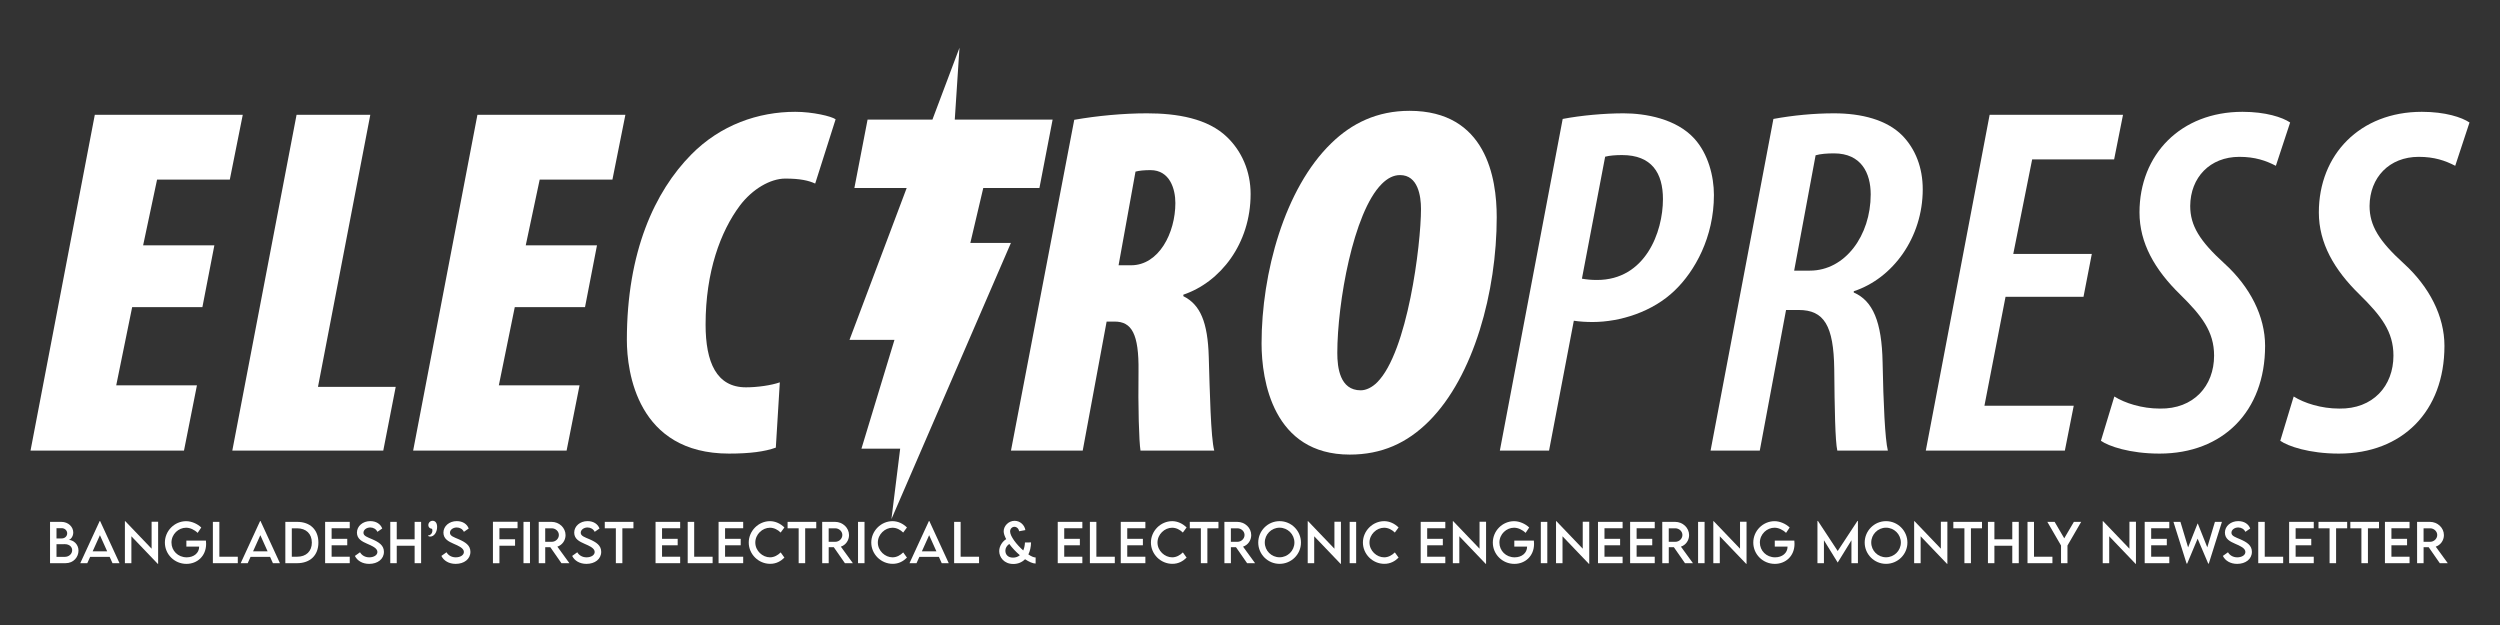 <?xml version="1.0" encoding="UTF-8"?><svg xmlns="http://www.w3.org/2000/svg" viewBox="0 0 2000 500"><rect x="0" y="0" width="2000" height="500" fill="#333333" stroke="none"/><defs><style>.d{fill:#fff;}</style></defs><g id="a"/><g id="b"/><g id="c"><g><g><polygon class="d" points="831.54 150.38 842.09 95.7 763.82 95.7 767.58 38.2 745.93 95.7 694.06 95.7 683.51 150.38 725.35 150.38 679.61 271.87 715.58 271.87 689.15 358.95 720.14 358.95 713.14 415.3 808.73 194.35 776.27 194.35 786.62 150.38 831.54 150.38"/><g><path class="d" d="M161.93,245.7h-56.2l-12.75,62.57h64.57l-10.36,52.21H24.42L75.84,91.85h118.37l-10.36,51.81h-58.19l-11.16,52.61h56.99l-9.57,49.42Z"/><path class="d" d="M237.25,91.85h58.99l-41.85,217.62h62.18l-9.96,51.02h-120.77L237.25,91.85Z"/><path class="d" d="M468.02,245.7h-56.2l-12.75,62.57h64.57l-10.36,52.21h-122.76l51.42-268.63h118.37l-10.36,51.81h-58.19l-11.16,52.61h56.99l-9.57,49.42Z"/><path class="d" d="M620.67,358.09c-8.77,3.19-20.73,4.78-37.47,4.78-73.34,0-81.71-65.36-81.71-90.87,0-70.55,22.32-118.77,51.42-148.27,23.52-23.91,53.81-34.28,83.3-34.28,13.95,0,29.1,3.59,32.28,5.98l-16.34,51.42c-5.18-2.39-11.96-3.99-23.91-3.99s-26.3,8.37-36.27,21.52c-15.54,20.73-27.5,53.01-27.5,95.26,0,30.29,8.77,50.22,32.28,50.22,9.17,0,20.33-1.59,27.1-3.99l-3.19,52.21Z"/><path class="d" d="M859.4,95.84c18.33-3.19,39.06-5.18,58.19-5.18,23.91,0,48.63,3.99,64.17,19.13,11.56,11.16,18.73,27.1,18.73,45.44,0,39.86-24.31,70.55-53.81,80.51v1.2c13.55,6.78,19.53,20.73,20.33,48.62,.8,26.7,1.59,64.57,4.38,74.93h-58.99c-1.2-7.17-1.99-35.07-1.59-63.37,.4-30.29-5.58-39.86-19.13-39.86h-6.38l-19.13,103.23h-57.39l50.62-264.65Zm35.47,116.38h9.96c22.32,0,35.47-25.91,35.47-49.82,0-11.16-4.38-26.31-19.93-26.31-4.78,0-9.17,.4-11.96,1.2l-13.55,74.93Z"/><path class="d" d="M1197.38,173.56c0,59.78-18.33,127.54-54.21,163.41-17.54,17.54-37.86,26.7-63.37,26.7-61.38,0-70.55-59.39-70.55-88.88,0-56.2,18.33-123.95,55.8-160.22,16.34-15.94,36.67-25.91,62.57-25.91,61.38,0,69.75,53.81,69.75,84.9Zm-92.07-26.31c-22.72,22.72-35.47,95.26-35.47,135.11,0,11.56,1.99,29.89,18.73,29.89,4.38,0,9.17-2.39,13.15-6.38,24.31-24.31,35.07-110,35.07-138.7,0-10.36-2.39-27.1-16.74-27.1-5.18,0-9.96,2.39-14.75,7.17Z"/><path class="d" d="M1250.15,95.15c14.84-2.84,33.5-4.49,48.68-4.49,17.3,0,42.16,4.22,56.72,20.31,10.93,12.07,15.59,29.87,15.59,45.03,0,33.78-15.29,60.99-31.34,76.37-17.58,17.03-43.54,25.24-65.74,25.24-5.42,0-10.55-.34-15-1.03l-19.82,103.91h-39.36l50.27-265.34Zm15.39,127.79c3.94,.69,7.53,1.03,12.1,1.03,38.57,0,52.72-38.17,52.72-64.68,0-20.87-8.95-35.24-32.73-35.24-4.9,0-9.92,.34-13.51,1.31l-18.58,97.58Z"/><path class="d" d="M1418.74,95.15c15.41-2.84,32.36-4.49,48.4-4.49,22.2,0,42.27,5.19,54.72,17.76,10.53,10.82,16.33,25.73,16.33,43.03,0,38.48-23.8,71.23-55.18,81.54v1.02c15.27,6.6,22.45,23.47,23.07,55.84,.63,32.89,1.94,61.48,4.21,70.64h-40.44c-1.71-7.69-2.17-34.04-2.45-65.26-.46-34.76-8.16-47.24-28.41-47.24h-10.15l-21.02,112.5h-39.36l50.27-265.34Zm16.58,121.36h12.54c28.33,0,48.7-28.14,48.7-60.98,0-17-7.48-32.83-29.37-32.83-5.47,0-10.89,.4-14.71,1.54l-17.16,92.28Z"/><path class="d" d="M1666.81,237.45h-62.38l-16.88,87.13h71.44l-7.1,35.9h-111.25l51.07-268.63h106.7l-7.1,35.67h-65.58l-15.11,75.62h62.83l-6.65,34.31Z"/><path class="d" d="M1691.45,317.18c8.48,5.35,22.09,9.68,36.44,9.68,26.98,.45,43.38-18.04,43.38-42.39,0-19.26-9.91-31.92-27.16-48.9-20.32-19.81-32.52-41.16-32.52-65.6,0-46.37,33-80.52,82.39-80.52,18.77,0,31.92,4.38,38.13,8.54l-11.42,34.65c-7.97-4.16-16.74-7.17-29.21-7.17-23.54,0-39.15,16.48-39.32,39.28,0,15.8,7.6,28.07,27.45,46.11,20.42,18.61,32.46,42.13,32.46,65.83,0,52.41-33.73,86.18-84.46,86.18-23.88,0-40.85-5.98-46.88-10.25l10.74-35.44Z"/><path class="d" d="M1834.93,317.18c8.48,5.35,22.09,9.68,36.44,9.68,26.98,.45,43.38-18.04,43.38-42.39,0-19.26-9.91-31.92-27.16-48.9-20.32-19.81-32.52-41.16-32.52-65.6,0-46.37,33-80.52,82.39-80.52,18.77,0,31.92,4.38,38.13,8.54l-11.42,34.65c-7.97-4.16-16.74-7.17-29.21-7.17-23.54,0-39.15,16.48-39.32,39.28,0,15.8,7.6,28.07,27.45,46.11,20.42,18.61,32.46,42.13,32.46,65.83,0,52.41-33.73,86.18-84.46,86.18-23.88,0-40.85-5.98-46.88-10.25l10.74-35.44Z"/></g></g><g><path class="d" d="M62.8,440.48c0,5.06-3.83,10.07-10.4,10.07h-12.37v-33.06h9.02c5.7,0,9.56,4.1,9.56,8.49,0,3.57-2.48,5.95-3.71,5.95,3.71,0,7.9,3.4,7.9,8.55Zm-17.6-17.95v8.24l4.1-.02c2.56,.02,4.45-1.74,4.45-4.1s-2.05-4.12-4.39-4.12h-4.16Zm12.53,17.6c0-2.5-2.13-4.8-5.89-4.8l-6.64,.02v10.13h6.73c2.97,0,5.8-2.15,5.8-5.35Z"/><path class="d" d="M87.75,445.52h-15.65l-2.26,5.02h-5.62l15.54-33.73h.31l15.54,33.73h-5.62l-2.26-5.02Zm-2.01-4.45l-5.8-12.92-5.82,12.92h11.63Z"/><path class="d" d="M126.5,417.41v33.71h-.25l-21.14-22.09v21.55h-5.19v-33.67h.27l21.1,22.05v-21.55h5.21Z"/><path class="d" d="M164.89,435.08c0,9.82-7.14,16.02-15.73,16.02-9.62,0-17.25-7.67-17.25-17.04s7.67-17.12,17.06-17.12c4.16,.02,8.92,2.03,12.04,5.06l-2.89,4.31c-2.58-2.54-6.07-4.14-9.21-4.14-6.03,0-11.73,5.04-11.73,11.89,0,6.48,5.15,11.81,12.2,11.81,5.68,0,9.95-3.46,9.95-8.51v-.1h-10.23v-4.76h15.65c.08,.76,.14,1.66,.14,2.58Z"/><path class="d" d="M190.23,445.38v5.17h-19.93v-33.06h5.19v27.89h14.75Z"/><path class="d" d="M216.08,445.52h-15.65l-2.26,5.02h-5.62l15.54-33.73h.31l15.54,33.73h-5.62l-2.26-5.02Zm-2.01-4.45l-5.8-12.92-5.82,12.92h11.63Z"/><path class="d" d="M254.72,434.06c0,10.15-6.54,16.49-17.04,16.49h-9.41v-33.06h9.41c10.5-.02,17.04,6.34,17.04,16.57Zm-5.25-.02c0-7.01-4.55-11.4-11.81-11.4h-4.22v22.74h4.29c7.22,0,11.75-4.37,11.75-11.34Z"/><path class="d" d="M265.29,422.59v8.47h12.51v5.17h-12.51v9.15h14.5v5.17h-19.69v-33.06h19.69v5.11h-14.5Z"/><path class="d" d="M283.91,444.74l4.1-2.93c1.48,2.58,4.22,4.06,7.4,4.06,3.71,0,6.52-1.78,6.52-4.31,0-3.05-4.35-4.9-8.2-6.56-3.88-1.72-8.18-3.73-8.18-8.92s4.7-9.19,10.64-9.19c4.72,0,8.24,2.28,9.6,5.91l-3.86,2.67c-1.03-2.24-3.3-3.49-5.7-3.49-3.04,0-5.46,1.89-5.46,4.22,0,2.58,3.06,3.51,7.08,5.23,5.23,2.3,9.29,4.82,9.29,10.03,0,5.87-5.09,9.64-11.79,9.64-5.43,0-9.56-2.54-11.44-6.36Z"/><path class="d" d="M336.89,417.49v33.06h-5.19v-13.96h-14.31v13.96h-5.17v-33.06h5.17v13.95h14.31v-13.95h5.19Z"/><path class="d" d="M342.36,428.4c1.29,0,3.55-1.13,3.55-3.92,0-.7-.06-1.03-.33-1.46-1.25,0-2.91-1-2.91-2.95,0-1.85,1.46-3.45,3.45-3.45s3.57,1.62,3.57,4.9c0,4.18-2.34,7.75-5.54,7.75-1.13,0-1.78-.6-1.78-.88Z"/><path class="d" d="M353.1,444.74l4.1-2.93c1.48,2.58,4.22,4.06,7.4,4.06,3.71,0,6.52-1.78,6.52-4.31,0-3.05-4.35-4.9-8.2-6.56-3.88-1.72-8.18-3.73-8.18-8.92s4.7-9.19,10.64-9.19c4.72,0,8.24,2.28,9.6,5.91l-3.86,2.67c-1.03-2.24-3.3-3.49-5.7-3.49-3.04,0-5.46,1.89-5.46,4.22,0,2.58,3.06,3.51,7.08,5.23,5.23,2.3,9.29,4.82,9.29,10.03,0,5.87-5.09,9.64-11.79,9.64-5.43,0-9.56-2.54-11.44-6.36Z"/><path class="d" d="M399.54,422.57v8.84h12.51v5.17h-12.51v14.01h-5.19v-33.18h19.69v5.17h-14.5Z"/><path class="d" d="M418.79,417.49h5.19v33.06h-5.19v-33.06Z"/><path class="d" d="M449.14,450.55l-8.9-12.8h-4.06v12.8h-5.19l-.02-33.06h10.27c6.15,0,11.2,4.74,11.2,10.62,0,4.27-2.75,7.98-6.54,9.21l9.62,13.23h-6.38Zm-7.77-17.1c3.12,.02,5.72-2.5,5.72-5.46s-2.65-5.35-5.72-5.35h-5.21v10.81h5.21Z"/><path class="d" d="M457.73,444.74l4.1-2.93c1.48,2.58,4.22,4.06,7.4,4.06,3.71,0,6.52-1.78,6.52-4.31,0-3.05-4.35-4.9-8.2-6.56-3.88-1.72-8.18-3.73-8.18-8.92s4.7-9.19,10.64-9.19c4.72,0,8.24,2.28,9.6,5.91l-3.86,2.67c-1.03-2.24-3.3-3.49-5.7-3.49-3.04,0-5.46,1.89-5.46,4.22,0,2.58,3.06,3.51,7.08,5.23,5.23,2.3,9.29,4.82,9.29,10.03,0,5.87-5.09,9.64-11.79,9.64-5.43,0-9.56-2.54-11.44-6.36Z"/><path class="d" d="M506.75,422.64h-8.86v27.91h-5.21v-27.91h-8.86v-5.15h22.93v5.15Z"/><path class="d" d="M529.63,422.59v8.47h12.51v5.17h-12.51v9.15h14.5v5.17h-19.69v-33.06h19.69v5.11h-14.5Z"/><path class="d" d="M570.09,445.38v5.17h-19.93v-33.06h5.19v27.89h14.75Z"/><path class="d" d="M580.05,422.59v8.47h12.51v5.17h-12.51v9.15h14.5v5.17h-19.69v-33.06h19.69v5.11h-14.5Z"/><path class="d" d="M598.99,434.04c0-9.31,7.77-17.12,17.06-17.12,4.29,.06,8.24,1.89,11.48,5.04l-3.01,4.08c-2.32-2.32-5.33-3.86-8.57-3.86-5.99,0-11.71,5.25-11.71,11.87s5.8,11.81,11.73,11.81c3.38,0,6.3-1.68,8.57-3.94l2.99,4.18c-2.85,2.81-6.48,4.96-11.4,4.96-9.37,0-17.14-7.71-17.14-17.04Z"/><path class="d" d="M653,422.64h-8.86v27.91h-5.21v-27.91h-8.86v-5.15h22.93v5.15Z"/><path class="d" d="M675.92,450.55l-8.9-12.8h-4.06v12.8h-5.19l-.02-33.06h10.27c6.15,0,11.2,4.74,11.2,10.62,0,4.27-2.75,7.98-6.54,9.21l9.62,13.23h-6.38Zm-7.77-17.1c3.12,.02,5.72-2.5,5.72-5.46s-2.65-5.35-5.72-5.35h-5.21v10.81h5.21Z"/><path class="d" d="M686.42,417.49h5.19v33.06h-5.19v-33.06Z"/><path class="d" d="M697.02,434.04c0-9.31,7.77-17.12,17.06-17.12,4.29,.06,8.24,1.89,11.48,5.04l-3.01,4.08c-2.32-2.32-5.33-3.86-8.57-3.86-5.99,0-11.71,5.25-11.71,11.87s5.8,11.81,11.73,11.81c3.38,0,6.3-1.68,8.57-3.94l2.99,4.18c-2.85,2.81-6.48,4.96-11.4,4.96-9.37,0-17.14-7.71-17.14-17.04Z"/><path class="d" d="M751.13,445.52h-15.65l-2.26,5.02h-5.62l15.54-33.73h.31l15.54,33.73h-5.62l-2.26-5.02Zm-2.01-4.45l-5.8-12.92-5.82,12.92h11.63Z"/><path class="d" d="M783.24,445.38v5.17h-19.93v-33.06h5.19v27.89h14.75Z"/><path class="d" d="M828.49,450.83c-2.28-.02-5.29-1.35-8.45-3.46-2.44,2.48-5.68,3.81-9.37,3.81-7.49,0-11.3-5.44-11.3-10.32,0-4,2.65-7.81,5.58-9.54-1.25-2.32-2.01-4.49-2.01-6.34,0-4.1,3.79-8.33,8.74-8.33,4.47,0,8,3.47,8.61,7.42l-5.02,.94c-.25-2.01-1.89-3.57-3.75-3.57s-3.45,1.62-3.45,3.71c0,3.83,5.13,10.48,10.52,15.22,.8-1.79,1.27-3.96,1.37-6.38l4.88-.06c-.08,3.79-.86,7.03-2.15,9.62,2.26,1.52,4.31,2.44,5.82,2.44l-.02,4.82Zm-12.61-6.66c-3.14-2.67-6.15-5.85-8.47-9.02-1.97,1.39-3.12,3.24-3.12,5.39,0,3.14,2.11,5.56,6.11,5.56,2.15,0,4-.68,5.48-1.93Z"/><path class="d" d="M851.38,422.59v8.47h12.51v5.17h-12.51v9.15h14.5v5.17h-19.69v-33.06h19.69v5.11h-14.5Z"/><path class="d" d="M891.84,445.38v5.17h-19.93v-33.06h5.19v27.89h14.75Z"/><path class="d" d="M901.8,422.59v8.47h12.51v5.17h-12.51v9.15h14.5v5.17h-19.69v-33.06h19.69v5.11h-14.5Z"/><path class="d" d="M920.74,434.04c0-9.31,7.77-17.12,17.06-17.12,4.29,.06,8.24,1.89,11.48,5.04l-3.01,4.08c-2.32-2.32-5.33-3.86-8.57-3.86-5.99,0-11.71,5.25-11.71,11.87s5.8,11.81,11.73,11.81c3.38,0,6.3-1.68,8.57-3.94l2.99,4.18c-2.85,2.81-6.48,4.96-11.4,4.96-9.37,0-17.14-7.71-17.14-17.04Z"/><path class="d" d="M974.76,422.64h-8.86v27.91h-5.21v-27.91h-8.86v-5.15h22.93v5.15Z"/><path class="d" d="M997.68,450.55l-8.9-12.8h-4.06v12.8h-5.19l-.02-33.06h10.27c6.15,0,11.2,4.74,11.2,10.62,0,4.27-2.75,7.98-6.54,9.21l9.62,13.23h-6.38Zm-7.77-17.1c3.12,.02,5.72-2.5,5.72-5.46s-2.65-5.35-5.72-5.35h-5.21v10.81h5.21Z"/><path class="d" d="M1006.59,434.06c0-9.43,7.67-17.14,17.08-17.14s17.1,7.71,17.1,17.14-7.71,17.02-17.12,17.02-17.06-7.67-17.06-17.02Zm28.94-.04c0-6.54-5.35-11.87-11.87-11.87s-11.83,5.33-11.83,11.87,5.31,11.81,11.83,11.81,11.87-5.31,11.87-11.81Z"/><path class="d" d="M1072.75,417.41v33.71h-.25l-21.14-22.09v21.55h-5.19v-33.67h.27l21.1,22.05v-21.55h5.21Z"/><path class="d" d="M1079.73,417.49h5.19v33.06h-5.19v-33.06Z"/><path class="d" d="M1090.33,434.04c0-9.31,7.77-17.12,17.06-17.12,4.29,.06,8.24,1.89,11.48,5.04l-3.01,4.08c-2.32-2.32-5.33-3.86-8.57-3.86-5.99,0-11.71,5.25-11.71,11.87s5.8,11.81,11.73,11.81c3.38,0,6.3-1.68,8.57-3.94l2.99,4.18c-2.85,2.81-6.48,4.96-11.4,4.96-9.37,0-17.14-7.71-17.14-17.04Z"/><path class="d" d="M1141.75,422.59v8.47h12.51v5.17h-12.51v9.15h14.5v5.17h-19.69v-33.06h19.69v5.11h-14.5Z"/><path class="d" d="M1188.85,417.41v33.71h-.25l-21.14-22.09v21.55h-5.19v-33.67h.27l21.1,22.05v-21.55h5.21Z"/><path class="d" d="M1227.24,435.08c0,9.82-7.14,16.02-15.73,16.02-9.62,0-17.25-7.67-17.25-17.04s7.67-17.12,17.06-17.12c4.16,.02,8.92,2.03,12.04,5.06l-2.89,4.31c-2.58-2.54-6.07-4.14-9.21-4.14-6.03,0-11.73,5.04-11.73,11.89,0,6.48,5.15,11.81,12.2,11.81,5.68,0,9.95-3.46,9.95-8.51v-.1h-10.23v-4.76h15.65c.08,.76,.14,1.66,.14,2.58Z"/><path class="d" d="M1232.65,417.49h5.19v33.06h-5.19v-33.06Z"/><path class="d" d="M1271.4,417.41v33.71h-.25l-21.14-22.09v21.55h-5.19v-33.67h.27l21.1,22.05v-21.55h5.21Z"/><path class="d" d="M1283.58,422.59v8.47h12.51v5.17h-12.51v9.15h14.5v5.17h-19.69v-33.06h19.69v5.11h-14.5Z"/><path class="d" d="M1309.29,422.59v8.47h12.51v5.17h-12.51v9.15h14.5v5.17h-19.69v-33.06h19.69v5.11h-14.5Z"/><path class="d" d="M1347.98,450.55l-8.9-12.8h-4.06v12.8h-5.19l-.02-33.06h10.27c6.15,0,11.2,4.74,11.2,10.62,0,4.27-2.75,7.98-6.54,9.21l9.62,13.23h-6.38Zm-7.77-17.1c3.12,.02,5.72-2.5,5.72-5.46s-2.65-5.35-5.72-5.35h-5.21v10.81h5.21Z"/><path class="d" d="M1358.47,417.49h5.19v33.06h-5.19v-33.06Z"/><path class="d" d="M1397.23,417.41v33.71h-.25l-21.14-22.09v21.55h-5.19v-33.67h.27l21.1,22.05v-21.55h5.21Z"/><path class="d" d="M1435.61,435.08c0,9.82-7.14,16.02-15.73,16.02-9.62,0-17.25-7.67-17.25-17.04s7.67-17.12,17.06-17.12c4.16,.02,8.92,2.03,12.04,5.06l-2.89,4.31c-2.58-2.54-6.07-4.14-9.21-4.14-6.03,0-11.73,5.04-11.73,11.89,0,6.48,5.15,11.81,12.2,11.81,5.68,0,9.95-3.46,9.95-8.51v-.1h-10.23v-4.76h15.65c.08,.76,.14,1.66,.14,2.58Z"/><path class="d" d="M1486.34,416.77v33.78h-5.19v-18.33l-10.97,17.78h-.04l-10.99-17.8v18.35h-5.19v-33.78h.39l15.81,24.04,15.79-24.04h.39Z"/><path class="d" d="M1491.75,434.06c0-9.43,7.67-17.14,17.08-17.14s17.1,7.71,17.1,17.14-7.71,17.02-17.12,17.02-17.06-7.67-17.06-17.02Zm28.94-.04c0-6.54-5.35-11.87-11.87-11.87s-11.83,5.33-11.83,11.87,5.31,11.81,11.83,11.81,11.87-5.31,11.87-11.81Z"/><path class="d" d="M1557.9,417.41v33.71h-.25l-21.14-22.09v21.55h-5.19v-33.67h.27l21.1,22.05v-21.55h5.21Z"/><path class="d" d="M1585.6,422.64h-8.86v27.91h-5.21v-27.91h-8.86v-5.15h22.93v5.15Z"/><path class="d" d="M1615.02,417.49v33.06h-5.19v-13.96h-14.31v13.96h-5.17v-33.06h5.17v13.95h14.31v-13.95h5.19Z"/><path class="d" d="M1641.94,445.38v5.17h-19.93v-33.06h5.19v27.89h14.75Z"/><path class="d" d="M1648.83,436.42l-10.97-18.93h5.84l7.69,13.17,7.71-13.17h5.84l-10.97,18.93v14.13h-5.15v-14.13Z"/><path class="d" d="M1708.76,417.41v33.71h-.25l-21.14-22.09v21.55h-5.19v-33.67h.27l21.1,22.05v-21.55h5.21Z"/><path class="d" d="M1720.94,422.59v8.47h12.51v5.17h-12.51v9.15h14.5v5.17h-19.69v-33.06h19.69v5.11h-14.5Z"/><path class="d" d="M1738.75,417.49h5.6l6.13,20.41,7.57-19.01h.21l7.57,18.99,6.11-20.38h5.6l-10.5,33.37h-.47l-8.47-19.93-8.35,19.93h-.47l-10.52-33.37Z"/><path class="d" d="M1778.29,444.74l4.1-2.93c1.48,2.58,4.22,4.06,7.4,4.06,3.71,0,6.52-1.78,6.52-4.31,0-3.05-4.35-4.9-8.2-6.56-3.88-1.72-8.18-3.73-8.18-8.92s4.7-9.19,10.64-9.19c4.72,0,8.24,2.28,9.6,5.91l-3.86,2.67c-1.03-2.24-3.3-3.49-5.7-3.49-3.04,0-5.46,1.89-5.46,4.22,0,2.58,3.06,3.51,7.08,5.23,5.23,2.3,9.29,4.82,9.29,10.03,0,5.87-5.09,9.64-11.79,9.64-5.43,0-9.56-2.54-11.44-6.36Z"/><path class="d" d="M1826.53,445.38v5.17h-19.93v-33.06h5.19v27.89h14.75Z"/><path class="d" d="M1836.5,422.59v8.47h12.51v5.17h-12.51v9.15h14.5v5.17h-19.69v-33.06h19.69v5.11h-14.5Z"/><path class="d" d="M1877.73,422.64h-8.86v27.91h-5.21v-27.91h-8.86v-5.15h22.93v5.15Z"/><path class="d" d="M1903.2,422.64h-8.86v27.91h-5.21v-27.91h-8.86v-5.15h22.93v5.15Z"/><path class="d" d="M1913.14,422.59v8.47h12.51v5.17h-12.51v9.15h14.5v5.17h-19.69v-33.06h19.69v5.11h-14.5Z"/><path class="d" d="M1951.83,450.55l-8.9-12.8h-4.06v12.8h-5.19l-.02-33.06h10.27c6.15,0,11.2,4.74,11.2,10.62,0,4.27-2.75,7.98-6.54,9.21l9.62,13.23h-6.38Zm-7.77-17.1c3.12,.02,5.72-2.5,5.72-5.46s-2.65-5.35-5.72-5.35h-5.21v10.81h5.21Z"/></g></g></g></svg>